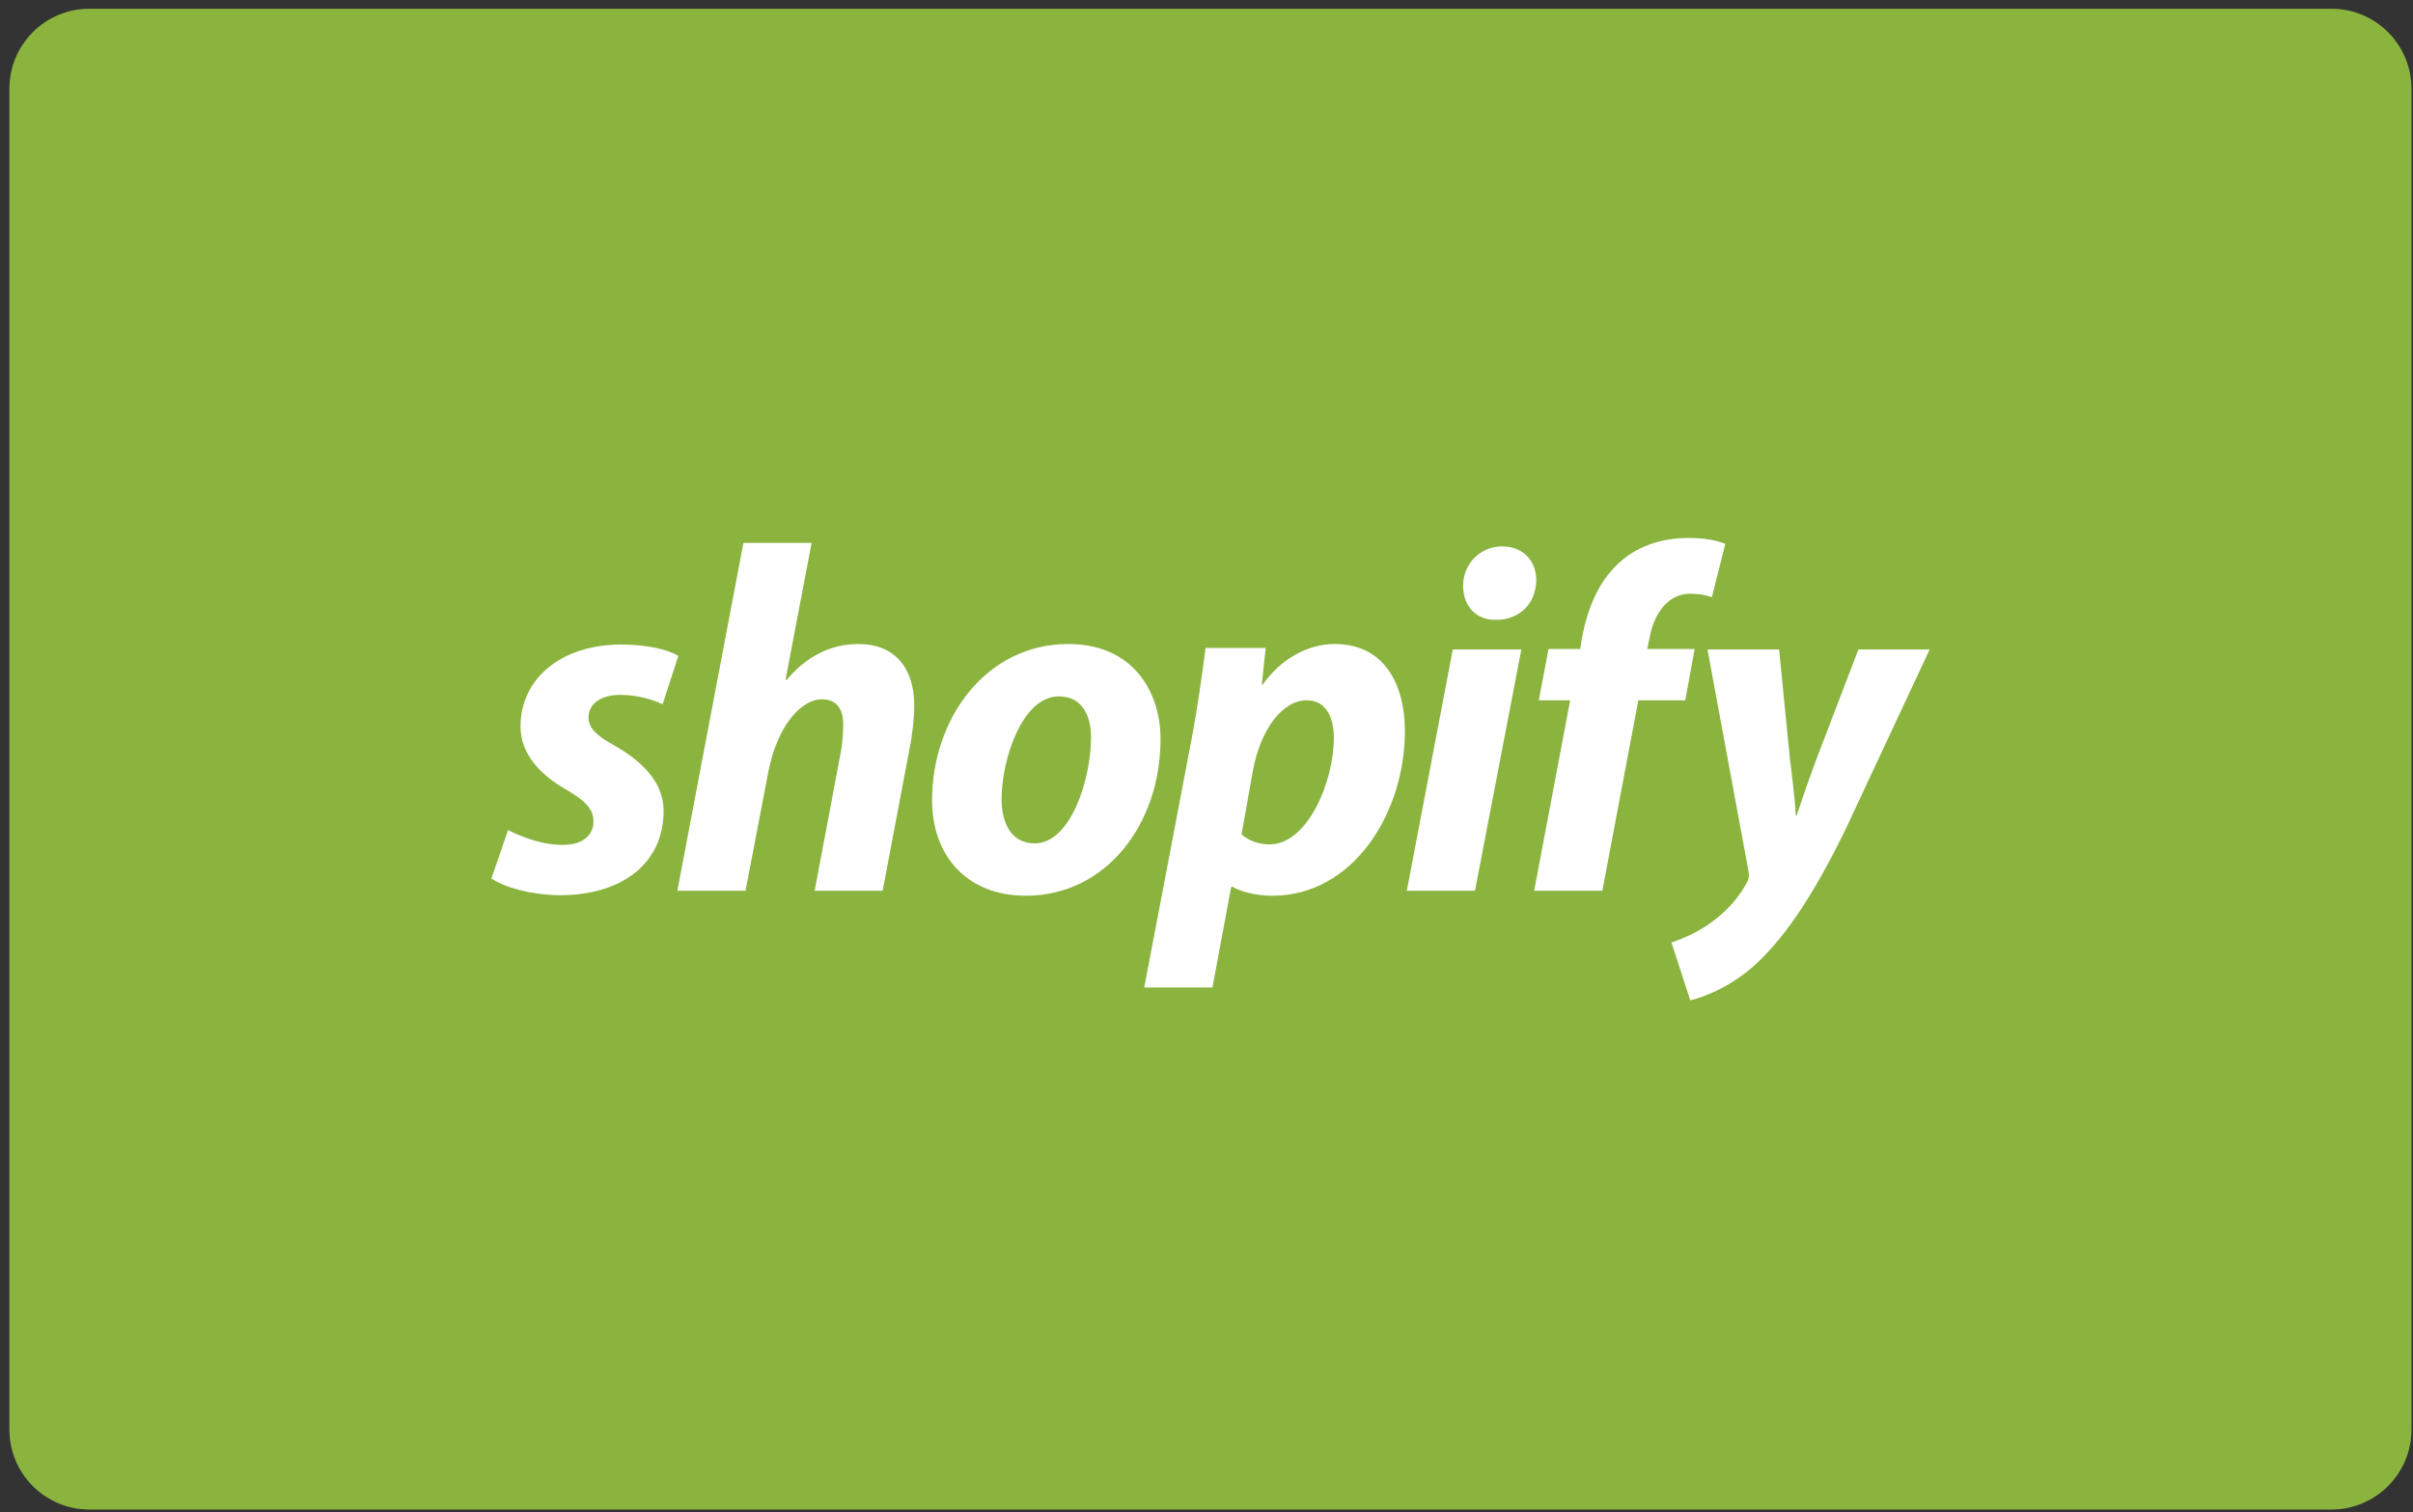 <?xml version="1.0" encoding="UTF-8"?>
<svg width="126px" height="79px" viewBox="0 0 126 79" version="1.1" xmlns="http://www.w3.org/2000/svg" xmlns:xlink="http://www.w3.org/1999/xlink">
    <rect x="0" y="0" width="126" height="79" fill="#333333" stroke="none"/>
    <!-- Generator: Sketch 48.2 (47327) - http://www.bohemiancoding.com/sketch -->
    <title>Group 17</title>
    <desc>Created with Sketch.</desc>
    <defs></defs>
    <g id="Page-1" stroke="none" stroke-width="1" fill="none" fill-rule="evenodd">
        <g id="Group-17">
            <path d="M125.92,74.669 C125.92,76.977 124.05,78.848 121.74,78.848 L4.67,78.848 C2.36,78.848 0.49,76.977 0.49,74.669 L0.49,4.635 C0.49,2.327 2.36,0.456 4.67,0.456 L121.74,0.456 C124.05,0.456 125.92,2.327 125.92,4.635 L125.92,74.669" id="Fill-495" fill="#8BB43F"></path>
            <path d="M26.53,43.358 C27.18,43.692 28.34,44.157 29.44,44.13 C30.45,44.13 30.99,43.589 30.99,42.921 C30.99,42.274 30.6,41.837 29.52,41.217 C28.18,40.444 27.18,39.362 27.18,37.946 C27.18,35.444 29.31,33.667 32.43,33.667 C33.8,33.667 34.86,33.925 35.42,34.26 L34.6,36.786 C34.11,36.553 33.31,36.296 32.38,36.296 C31.38,36.296 30.73,36.759 30.73,37.481 C30.73,38.048 31.2,38.46 32.1,38.95 C33.49,39.749 34.65,40.831 34.65,42.35 C34.65,45.188 32.36,46.786 29.16,46.759 C27.69,46.733 26.33,46.346 25.66,45.884 L26.53,43.358" id="Fill-496" fill="#FFFFFF"></path>
            <path d="M35.37,46.526 L38.82,28.358 L42.38,28.358 L41.02,35.497 L41.07,35.522 C42.02,34.389 43.26,33.639 44.83,33.639 C46.69,33.639 47.74,34.852 47.74,36.862 C47.74,37.481 47.64,38.409 47.48,39.182 L46.09,46.526 L42.54,46.526 L43.88,39.413 C43.98,38.925 44.03,38.331 44.03,37.842 C44.03,37.069 43.72,36.528 42.92,36.528 C41.79,36.528 40.58,37.969 40.12,40.315 L38.93,46.526 L35.37,46.526" id="Fill-497" fill="#FFFFFF"></path>
            <path d="M52.3,41.733 C52.3,43.022 52.82,44.053 54.03,44.053 C55.91,44.053 56.97,40.704 56.97,38.51 C56.97,37.456 56.56,36.374 55.29,36.374 C53.36,36.374 52.3,39.696 52.3,41.733 Z M60.6,38.614 C60.6,43.022 57.77,46.786 53.57,46.786 C50.37,46.786 48.67,44.567 48.67,41.811 C48.67,37.507 51.51,33.639 55.78,33.639 C59.11,33.639 60.6,36.063 60.6,38.614 Z" id="Fill-498" fill="#FFFFFF"></path>
            <path d="M64.83,43.589 C65.21,43.897 65.65,44.104 66.3,44.104 C68.28,44.104 69.65,40.831 69.65,38.538 C69.65,37.585 69.31,36.579 68.23,36.579 C66.99,36.579 65.83,38.048 65.42,40.266 L64.83,43.589 Z M59.75,51.579 L62.23,38.563 C62.51,37.094 62.79,35.135 62.95,33.846 L66.09,33.846 L65.89,35.755 L65.94,35.755 C66.89,34.415 68.28,33.639 69.7,33.639 C72.3,33.639 73.36,35.78 73.36,38.176 C73.36,42.507 70.63,46.786 66.45,46.786 C65.58,46.786 64.78,46.579 64.37,46.321 L64.29,46.321 L63.31,51.579 L59.75,51.579 Z" id="Fill-499" fill="#FFFFFF"></path>
            <path d="M78.08,32.378 C77.07,32.378 76.4,31.657 76.4,30.6 C76.4,29.44 77.3,28.54 78.44,28.54 C79.52,28.54 80.22,29.286 80.22,30.317 C80.19,31.63 79.24,32.378 78.13,32.378 L78.08,32.378 Z M73.46,46.526 L75.86,33.925 L79.44,33.925 L77.02,46.526 L73.46,46.526 Z" id="Fill-500" fill="#FFFFFF"></path>
            <path d="M80.11,46.526 L81.99,36.579 L80.35,36.579 L80.86,33.899 L82.51,33.899 L82.61,33.305 C82.89,31.811 83.46,30.317 84.67,29.286 C85.63,28.46 86.89,28.1 88.15,28.1 C89.03,28.1 89.67,28.229 90.09,28.409 L89.39,31.192 C89.08,31.089 88.72,31.01 88.26,31.01 C87.07,31.01 86.35,32.094 86.14,33.305 L86.01,33.899 L88.49,33.899 L88,36.579 L85.55,36.579 L83.67,46.526 L80.11,46.526" id="Fill-501" fill="#FFFFFF"></path>
            <path d="M92.9,33.925 L93.46,39.594 C93.62,40.858 93.72,41.759 93.77,42.585 L93.82,42.585 C94.11,41.733 94.37,40.934 94.88,39.569 L97.04,33.925 L100.76,33.925 L96.4,43.255 C94.85,46.45 93.36,48.794 91.73,50.315 C90.47,51.501 88.98,52.092 88.26,52.249 L87.28,49.233 C87.87,49.026 88.62,48.717 89.29,48.227 C90.11,47.661 90.81,46.887 91.22,46.089 C91.32,45.909 91.35,45.755 91.3,45.497 L89.16,33.925 L92.9,33.925" id="Fill-502" fill="#FFFFFF"></path>
        </g>
    </g>
</svg>